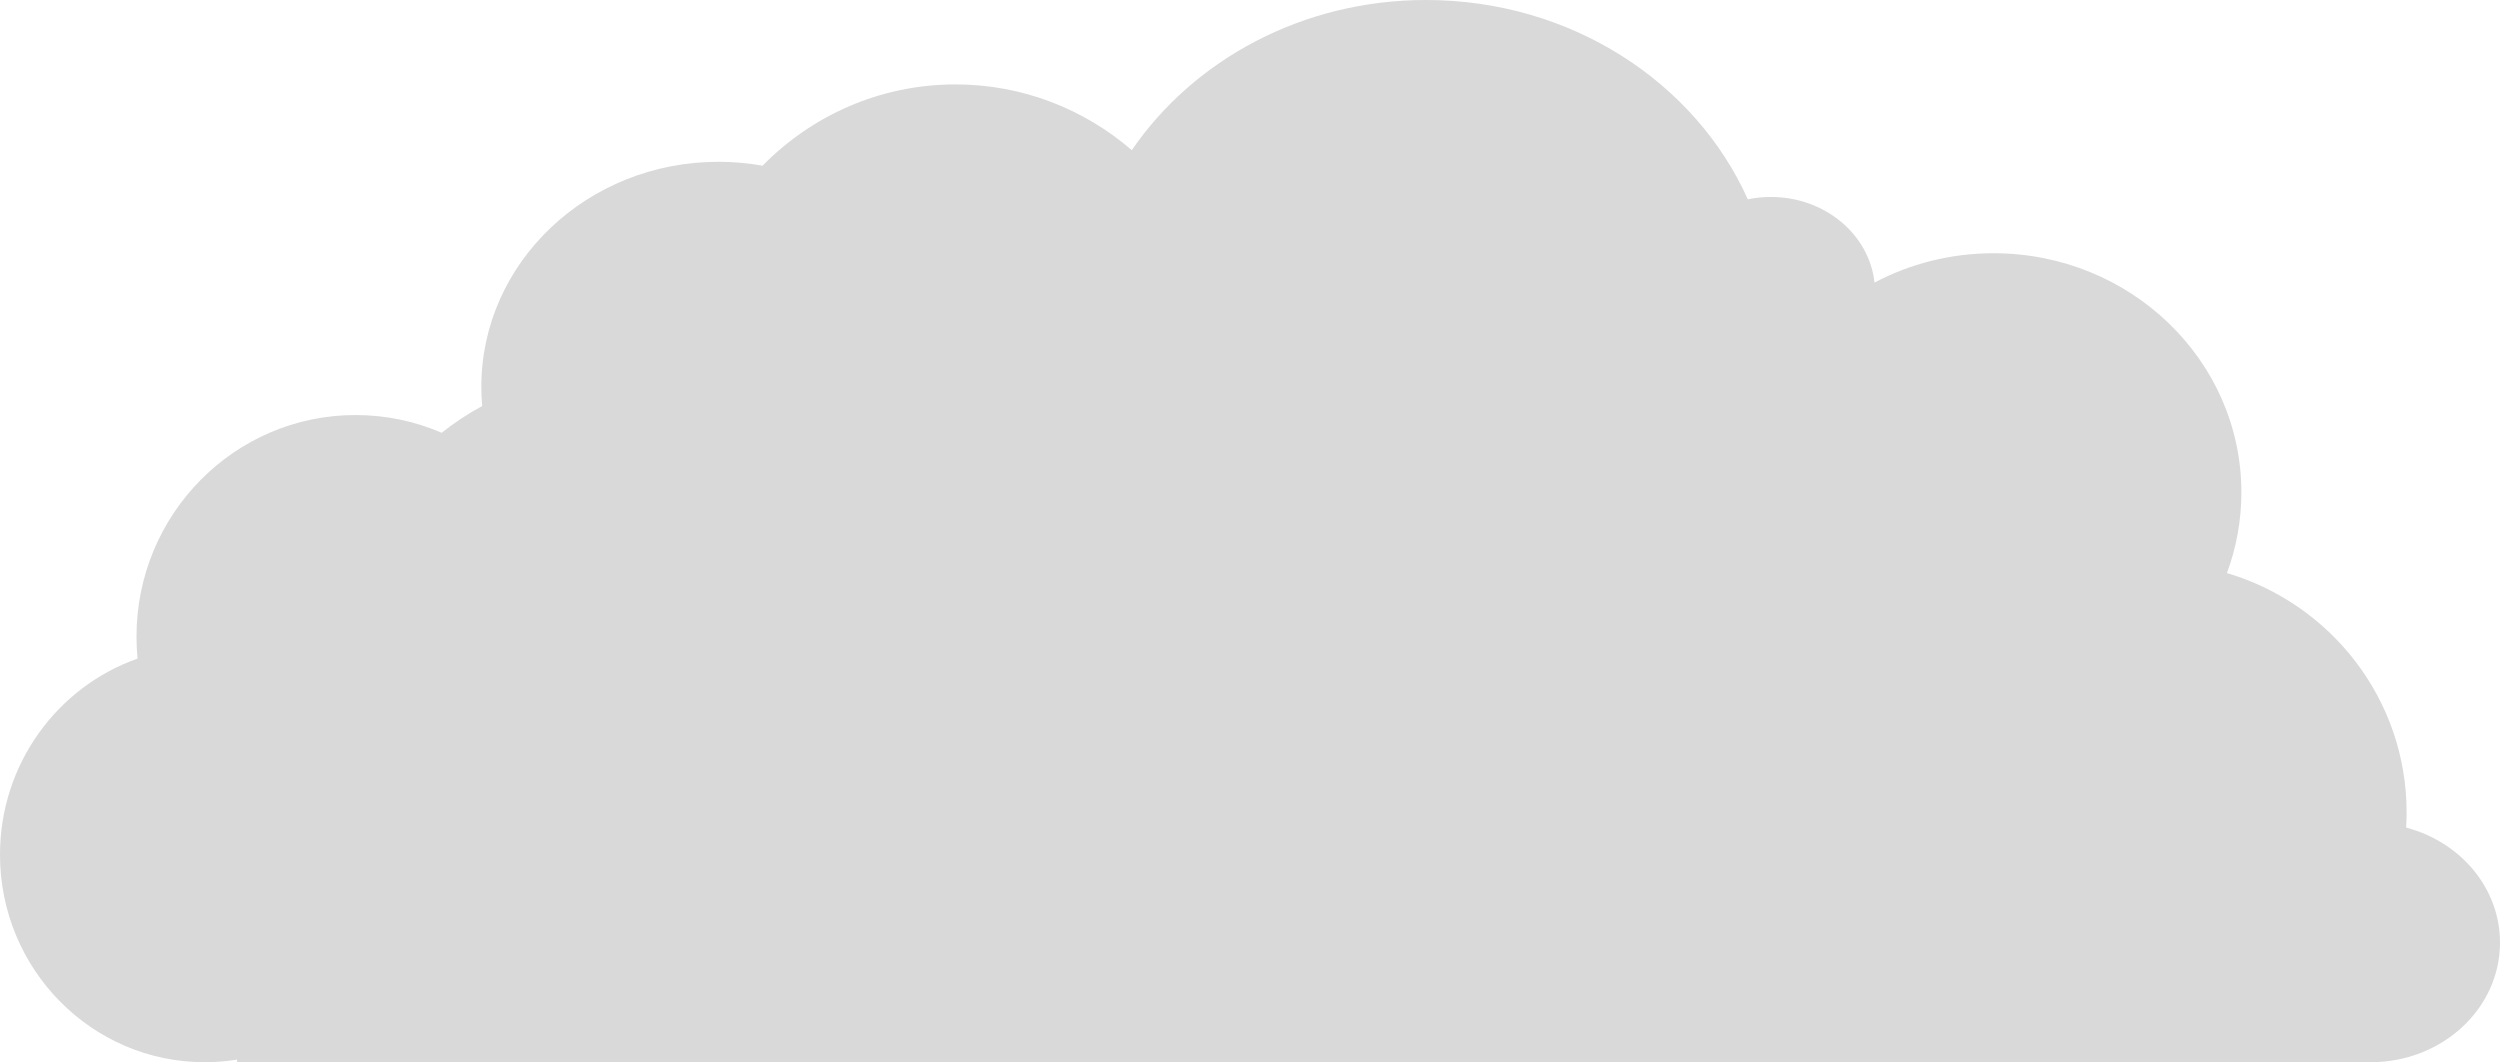 <svg width="426" height="181" viewBox="0 0 426 181" fill="none" xmlns="http://www.w3.org/2000/svg">
<path fill-rule="evenodd" clip-rule="evenodd" d="M40.397 180.562C38.602 180.85 36.762 181 34.888 181C15.62 181 0 165.168 0 145.639C0 130.174 9.795 117.028 23.44 112.226C23.32 110.994 23.259 109.744 23.259 108.48C23.259 87.627 39.975 70.722 60.595 70.722C65.799 70.722 70.755 71.799 75.257 73.745C77.412 72.035 79.721 70.51 82.162 69.192C82.066 68.116 82.017 67.027 82.017 65.927C82.017 44.743 100.103 27.57 122.414 27.57C124.984 27.57 127.499 27.797 129.936 28.233C138.352 19.676 149.974 14.384 162.81 14.384C174.265 14.384 184.753 18.599 192.859 25.587C203.393 10.205 221.909 0 242.991 0C267.701 0 288.885 14.019 297.825 33.96C299.087 33.7 300.401 33.563 301.75 33.563C310.963 33.563 318.537 39.962 319.415 48.152C325.435 44.965 332.347 43.152 339.698 43.152C363.023 43.152 381.931 61.399 381.931 83.907C381.931 88.731 381.063 93.358 379.469 97.652C397.174 102.879 410.086 119.165 410.086 138.447C410.086 139.311 410.06 140.17 410.009 141.021C419.24 143.451 426 151.306 426 160.623C426 171.877 416.135 181 403.966 181C403.555 181 403.147 180.99 402.741 180.969V181H367.241H40.397V180.562Z" fill="#D9D9D9"/>
</svg>
